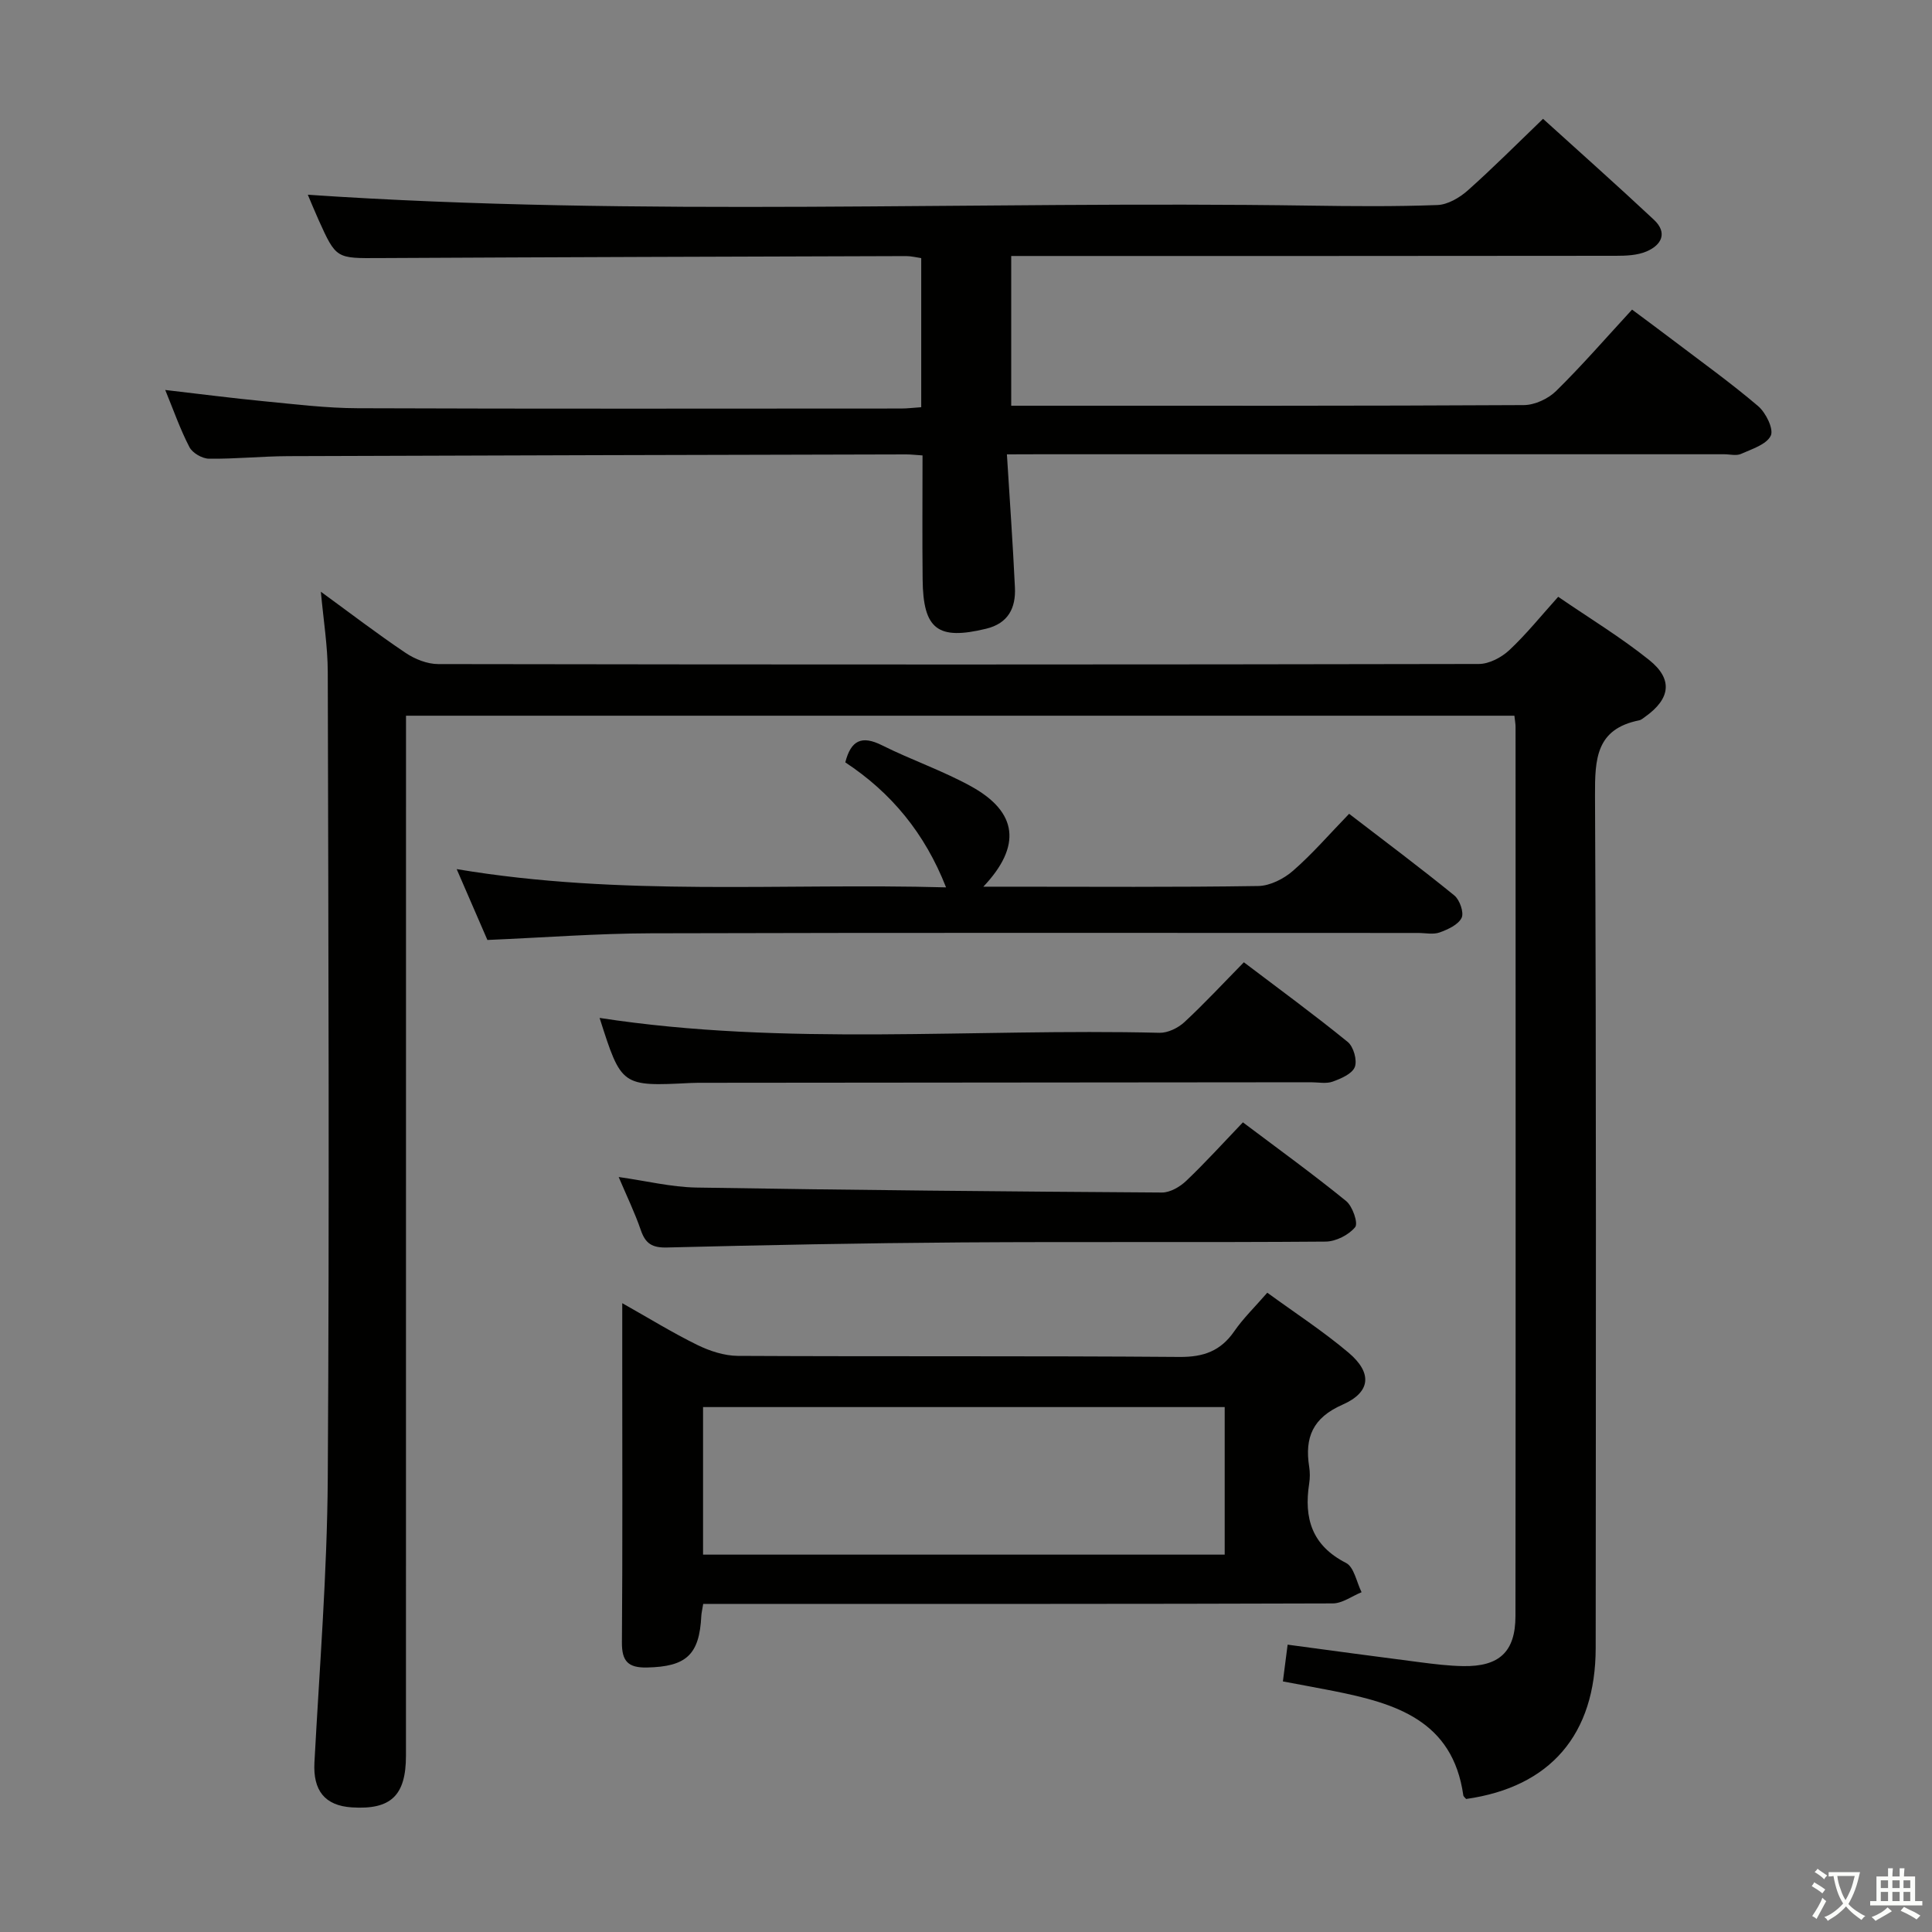 <svg enable-background="new 0 0 400 400" viewBox="0 0 400 400" xmlns="http://www.w3.org/2000/svg"><rect x="0" y="0" width="400" height="400" fill="#808080" stroke="none"/><path d="m377.9 391.2c-.2.3-.4.5-.6.8-.7-.6-1.4-1-2.2-1.5.2-.3.4-.5.5-.8.6.4 1.4.8 2.3 1.5zm-1.8 6.1c-.2-.2-.5-.4-.9-.6.4-.6.8-1.2 1.2-1.9s.7-1.3.9-1.9c.3.3.5.5.8.7-.7 1.3-1.4 2.6-2 3.7zm2.2-9c-.3.3-.5.5-.6.8-.6-.6-1.3-1.1-2-1.5.3-.3.5-.5.6-.7.6.5 1.3.9 2 1.4zm.3.2v-.9h2 4.5c-.3 1.3-.6 2.5-1 3.6s-.9 2.1-1.4 3c.4.5 1 1 1.6 1.4s1.2.8 1.9 1.1c-.3.2-.5.4-.8.8-.4-.3-1-.7-1.6-1.2s-1.2-1.1-1.6-1.6c-.5.6-1.1 1.1-1.7 1.6s-1.4.9-2.1 1.4c-.1-.3-.3-.5-.7-.8.6-.2 1.2-.5 1.9-1s1.4-1.1 2-1.8c-.5-.8-.9-1.6-1.2-2.5s-.6-2-.8-3.2c-.4.1-.7.1-1 .1zm2.5 2.7c.3 1 .7 1.7 1 2.2.3-.5.6-1.1 1-2s.6-1.9.9-3h-3.2-.4c.1.9.3 1.8.7 2.8z" fill="#fbfcfa"/><path d="m396.5 388.5v1.5 3.6h1.5v.9c-.4 0-1 0-1.7 0h-7.9c-.5 0-.9 0-1.2 0v-.9h1.3v-3.5c0-.7 0-1.2 0-1.6h2.4c0-.8 0-1.4 0-1.7h1c0 .3-.1.8-.1 1.7h1.5c0-.8 0-1.4 0-1.7h1c0 .3-.1.9-.1 1.7zm-8.2 9.2c-.2-.3-.5-.5-.8-.8.8-.3 1.4-.6 1.9-.9s1-.7 1.4-1.1c.3.3.6.5.9.8-1.6 1-2.8 1.6-3.4 2zm2.6-6.8v-1.6h-1.5v1.6zm0 2.7v-1.9h-1.5v1.9zm2.4-2.7v-1.6h-1.5v1.6zm0 2.7v-1.9h-1.5v1.9zm.2 2 .7-.8c.4.2.9.5 1.6.8s1.3.7 1.8 1c-.3.3-.5.5-.8.8-.4-.3-1.5-1-3.3-1.8zm2-4.7v-1.6h-1.4v1.6zm0 2.7v-1.9h-1.4v1.9z" fill="#fbfcfa"/><g fill="#010100"><path d="m313.54 148.18c-76.52 0-152.62 0-229.48 0v5.85c0 69.82 0 139.63-.01 209.45 0 8.29-3.13 11.24-11.2 10.72-5.63-.36-8.06-3.52-7.75-9.3 1.05-19.59 2.63-39.18 2.76-58.77.35-55.65.13-111.3 0-166.96-.01-5.41-.9-10.81-1.43-16.66 5.97 4.35 11.63 8.69 17.54 12.66 1.93 1.3 4.49 2.32 6.76 2.32 71.81.12 143.63.12 215.44-.02 2.13 0 4.68-1.34 6.3-2.85 3.5-3.27 6.53-7.05 10.14-11.06 6.39 4.39 12.93 8.35 18.84 13.09 4.98 3.99 4.38 8.03-.81 11.73-.41.29-.82.67-1.28.76-8.93 1.79-9.16 7.99-9.13 15.58.28 58.82.17 117.64.14 176.45-.01 17.95-9.39 28.82-26.82 31.29-.21-.25-.55-.49-.59-.77-2.2-15.54-14.1-19.04-26.77-21.57-3.38-.67-6.77-1.28-10.58-2 .34-2.67.63-4.9.98-7.61 9.41 1.26 18.4 2.49 27.4 3.64 2.96.38 5.94.75 8.92.8 7.48.13 10.84-2.94 10.85-10.36.06-61.32.03-122.64.02-183.95.02-.63-.11-1.28-.24-2.46z"/><path d="m208.47 94.07c.6 9.72 1.24 18.64 1.66 27.58.2 4.22-1.38 7.41-5.96 8.52-10.01 2.43-13.05.16-13.15-10.22-.09-8.45-.02-16.91-.02-25.66-1.43-.09-2.39-.21-3.34-.21-42.65.1-85.31.2-127.96.36-5.48.02-10.97.6-16.44.53-1.4-.02-3.41-1.18-4.04-2.4-1.9-3.65-3.27-7.59-5.01-11.83 7.09.82 13.78 1.69 20.49 2.34 6.44.62 12.91 1.42 19.37 1.44 37.49.14 74.98.07 112.48.06 1.3 0 2.61-.17 4.18-.27 0-10.31 0-20.41 0-30.87-.94-.13-2.03-.42-3.12-.42-36.32.11-72.64.22-108.97.41-9.02.05-9.03.2-12.7-7.94-.88-1.96-1.69-3.95-2.21-5.17 68.97 4.66 138.21 1.23 207.38 2.25 8.83.13 17.67.21 26.49-.12 2.14-.08 4.56-1.5 6.25-2.99 5.21-4.63 10.13-9.58 15.62-14.86 7.52 6.82 15.32 13.75 22.94 20.88 2.91 2.72 1.6 5.26-1.52 6.58-1.9.81-4.21.9-6.33.9-39.68.05-79.34.04-119 .04-1.97 0-3.94 0-6.2 0v31h4.65c33.83 0 67.65.06 101.48-.13 2.27-.01 5.06-1.31 6.7-2.93 5.33-5.24 10.24-10.9 15.71-16.84 2.84 2.12 5.61 4.15 8.34 6.23 5.96 4.53 12.06 8.9 17.76 13.75 1.6 1.36 3.27 4.76 2.62 6.12-.89 1.84-3.92 2.77-6.17 3.78-.97.43-2.3.07-3.47.07-47.32 0-94.65 0-141.97 0-1.96.02-3.93.02-6.54.02z"/><path d="m145.59 332.07c-.19 1.19-.35 1.82-.39 2.46-.39 8.1-3.13 10.54-11.26 10.71-3.92.08-5.21-1.32-5.18-5.23.15-19.15.07-38.3.07-57.45 0-3.99 0-7.98 0-12.75 5.51 3.1 10.41 6.13 15.55 8.65 2.57 1.26 5.58 2.24 8.4 2.26 30.47.16 60.95-.02 91.42.22 4.98.04 8.51-1.22 11.33-5.3 1.87-2.71 4.29-5.05 6.85-8 5.73 4.18 11.56 7.97 16.83 12.42 4.95 4.19 4.62 8.18-1.27 10.77-6.16 2.71-7.84 6.79-6.89 12.84.18 1.14.18 2.35 0 3.49-1.11 7.19.56 12.82 7.63 16.43 1.67.85 2.18 3.98 3.22 6.06-1.99.81-3.99 2.32-5.98 2.32-41.3.14-82.6.1-123.89.1-2.01 0-4 0-6.44 0zm107.97-10.2c0-10.53 0-20.57 0-30.55-36.23 0-72.09 0-108 0v30.55z"/><path d="m195.87 183.72c-4.4-11.22-11.34-19.6-20.86-25.88 1.17-4.59 3.41-5.63 7.59-3.54 6.08 3.04 12.59 5.26 18.52 8.54 9.54 5.29 10.47 12.29 2.47 20.74h5.47c17.15 0 34.31.13 51.45-.14 2.44-.04 5.29-1.49 7.19-3.15 4-3.48 7.49-7.54 11.62-11.8 7.47 5.74 14.75 11.18 21.78 16.9 1.12.91 2.04 3.56 1.51 4.64-.7 1.43-2.83 2.4-4.54 3.02-1.33.48-2.96.11-4.46.11-52.96 0-105.91-.08-158.86.07-11.12.03-22.23.89-33.84 1.38-1.98-4.58-4.05-9.35-6.36-14.67 34 5.72 67.54 2.85 101.32 3.78z"/><path d="m124.14 210.75c38.48 5.92 77.27 2.13 115.92 3.08 1.72.04 3.84-.99 5.15-2.2 4.14-3.84 7.99-7.99 12.32-12.4 7.38 5.59 14.59 10.87 21.51 16.5 1.2.98 1.99 3.8 1.46 5.18-.55 1.42-2.85 2.4-4.59 3.03-1.33.48-2.96.13-4.46.13-41.81.04-83.62.07-125.43.11-1 0-2-.01-3 .04-14.36.72-14.36.72-18.88-13.47z"/><path d="m128.09 243.69c5.69.8 10.89 2.09 16.11 2.18 32.12.53 64.24.82 96.36 1.03 1.7.01 3.74-1.18 5.04-2.42 3.97-3.78 7.66-7.86 11.73-12.11 7.44 5.6 14.56 10.75 21.37 16.29 1.34 1.09 2.54 4.6 1.87 5.41-1.33 1.62-3.99 2.97-6.11 2.99-25.15.2-50.3 0-75.45.17-20.3.14-40.6.54-60.9 1.05-3.06.08-4.47-.78-5.43-3.58-1.24-3.61-2.91-7.05-4.59-11.01z"/></g></svg>